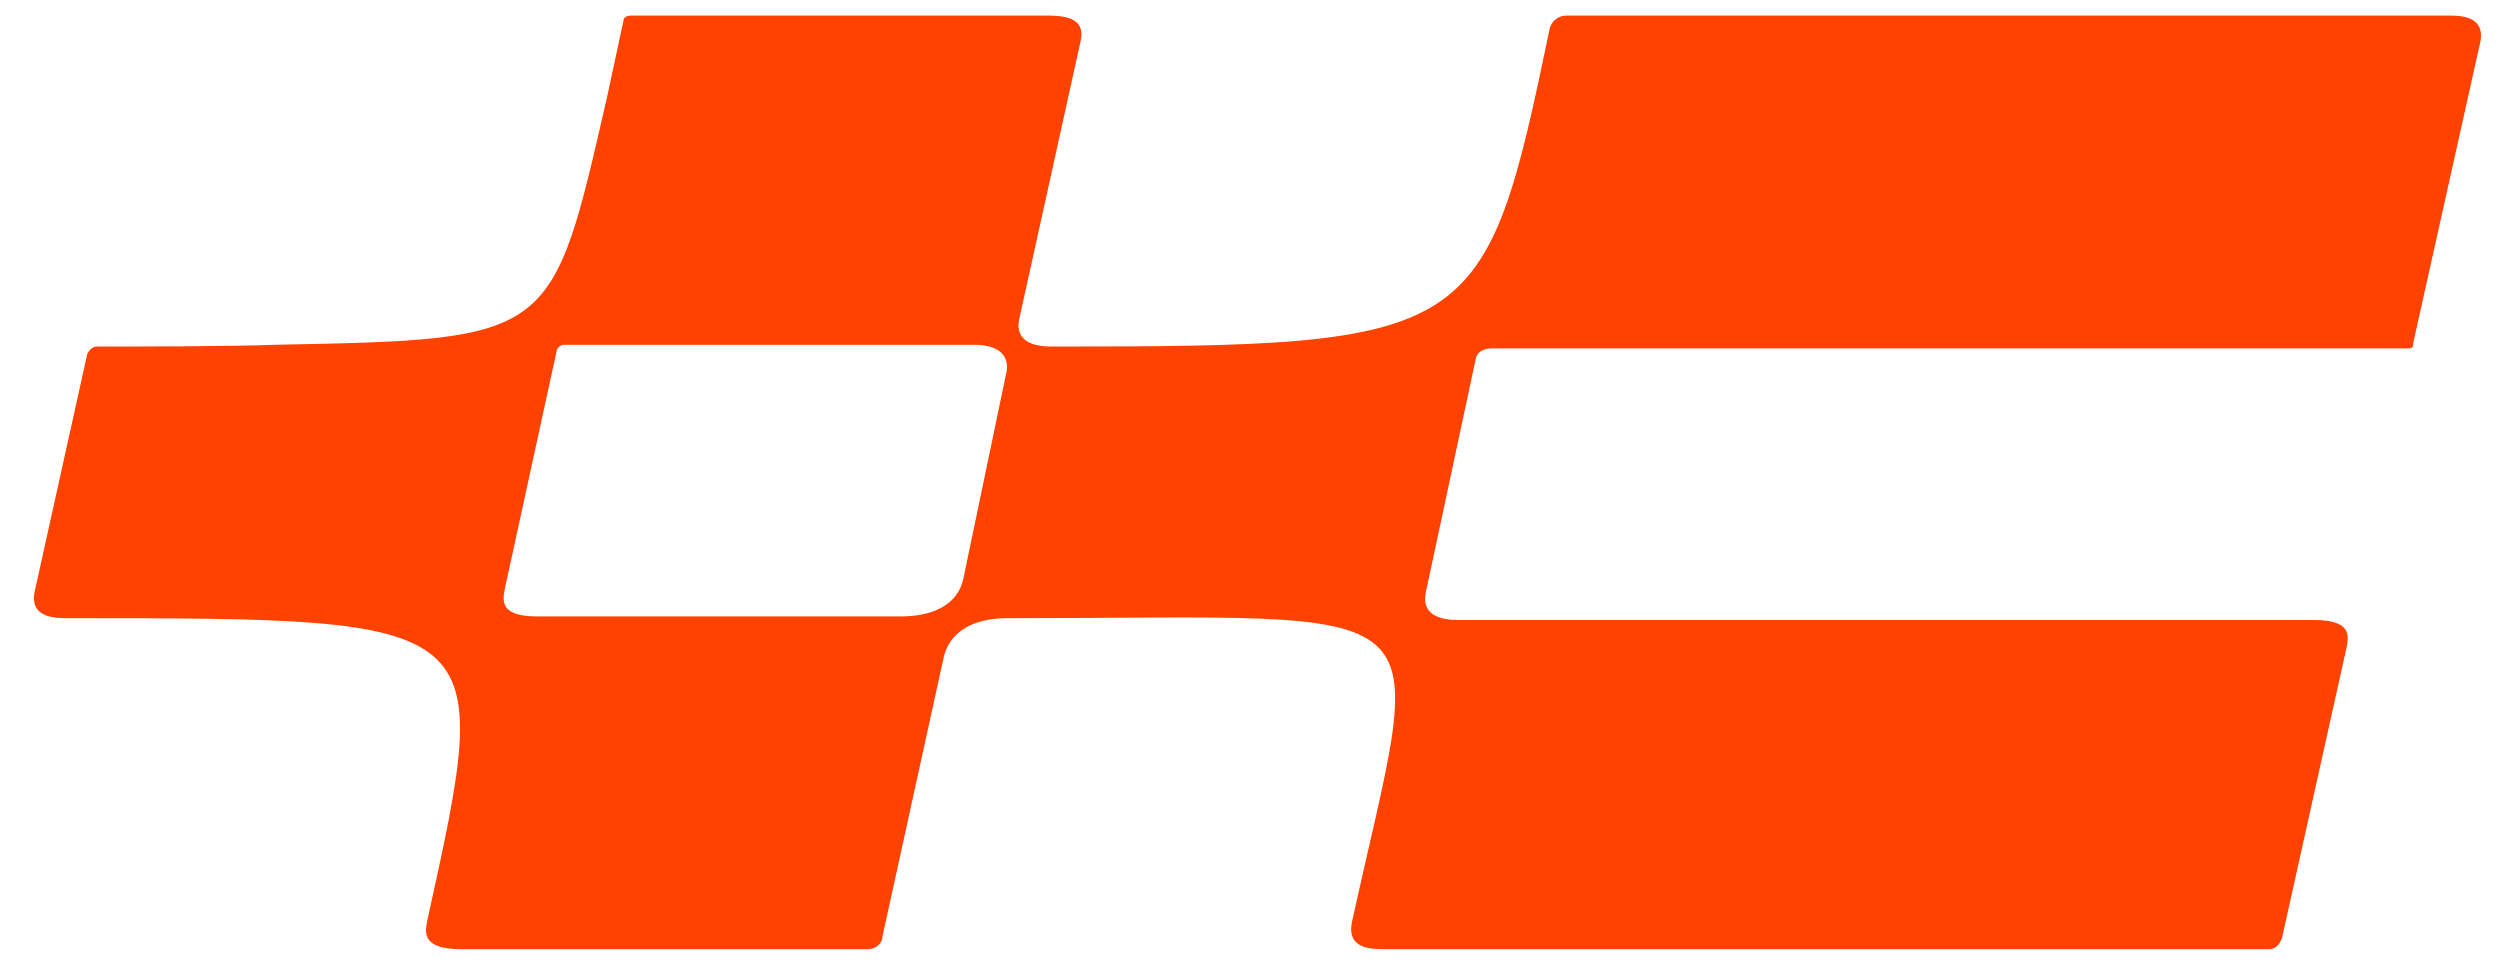 <svg width="67" height="26" viewBox="0 0 67 26" fill="none" xmlns="http://www.w3.org/2000/svg">
<path d="M65.639 0.418H41.968C41.775 0.418 41.582 0.563 41.534 0.755C39.799 9.096 39.606 9.288 28.18 9.288C27.264 9.288 27.264 8.806 27.312 8.565L28.952 1.141C29.096 0.563 28.711 0.418 28.084 0.418H16.899C16.803 0.418 16.707 0.466 16.707 0.563L16.273 2.587C14.778 9.096 14.875 9.096 7.354 9.24C6.197 9.288 3.353 9.288 2.581 9.288C2.485 9.288 2.389 9.385 2.34 9.481L0.942 15.797C0.749 16.568 1.473 16.568 1.858 16.568C13.284 16.568 13.236 16.568 11.452 24.667C11.404 24.956 11.259 25.438 12.368 25.438H23.263C23.456 25.438 23.649 25.294 23.649 25.101L25.288 17.629C25.432 16.954 26.059 16.568 26.975 16.568C39.027 16.568 38.208 15.748 36.231 24.715C36.087 25.438 36.761 25.438 37.099 25.438C37.099 25.438 60.77 25.438 60.818 25.438C60.914 25.438 61.059 25.39 61.155 25.149L62.891 17.339C62.939 17.05 63.035 16.616 62.023 16.616H39.076C38.16 16.616 38.16 16.134 38.208 15.893L39.558 9.578C39.606 9.433 39.751 9.337 39.992 9.337H64.53C64.674 9.337 64.674 9.288 64.674 9.192L66.458 1.189C66.651 0.418 65.928 0.418 65.639 0.418ZM25.818 15.507C25.674 16.182 25.047 16.52 24.131 16.52H14.393C13.38 16.52 13.477 16.086 13.525 15.797L14.923 9.385C14.923 9.337 15.019 9.24 15.116 9.24H26.107C26.975 9.24 27.023 9.722 26.975 9.963L25.818 15.507Z" fill="#FF4200"/>
</svg>
